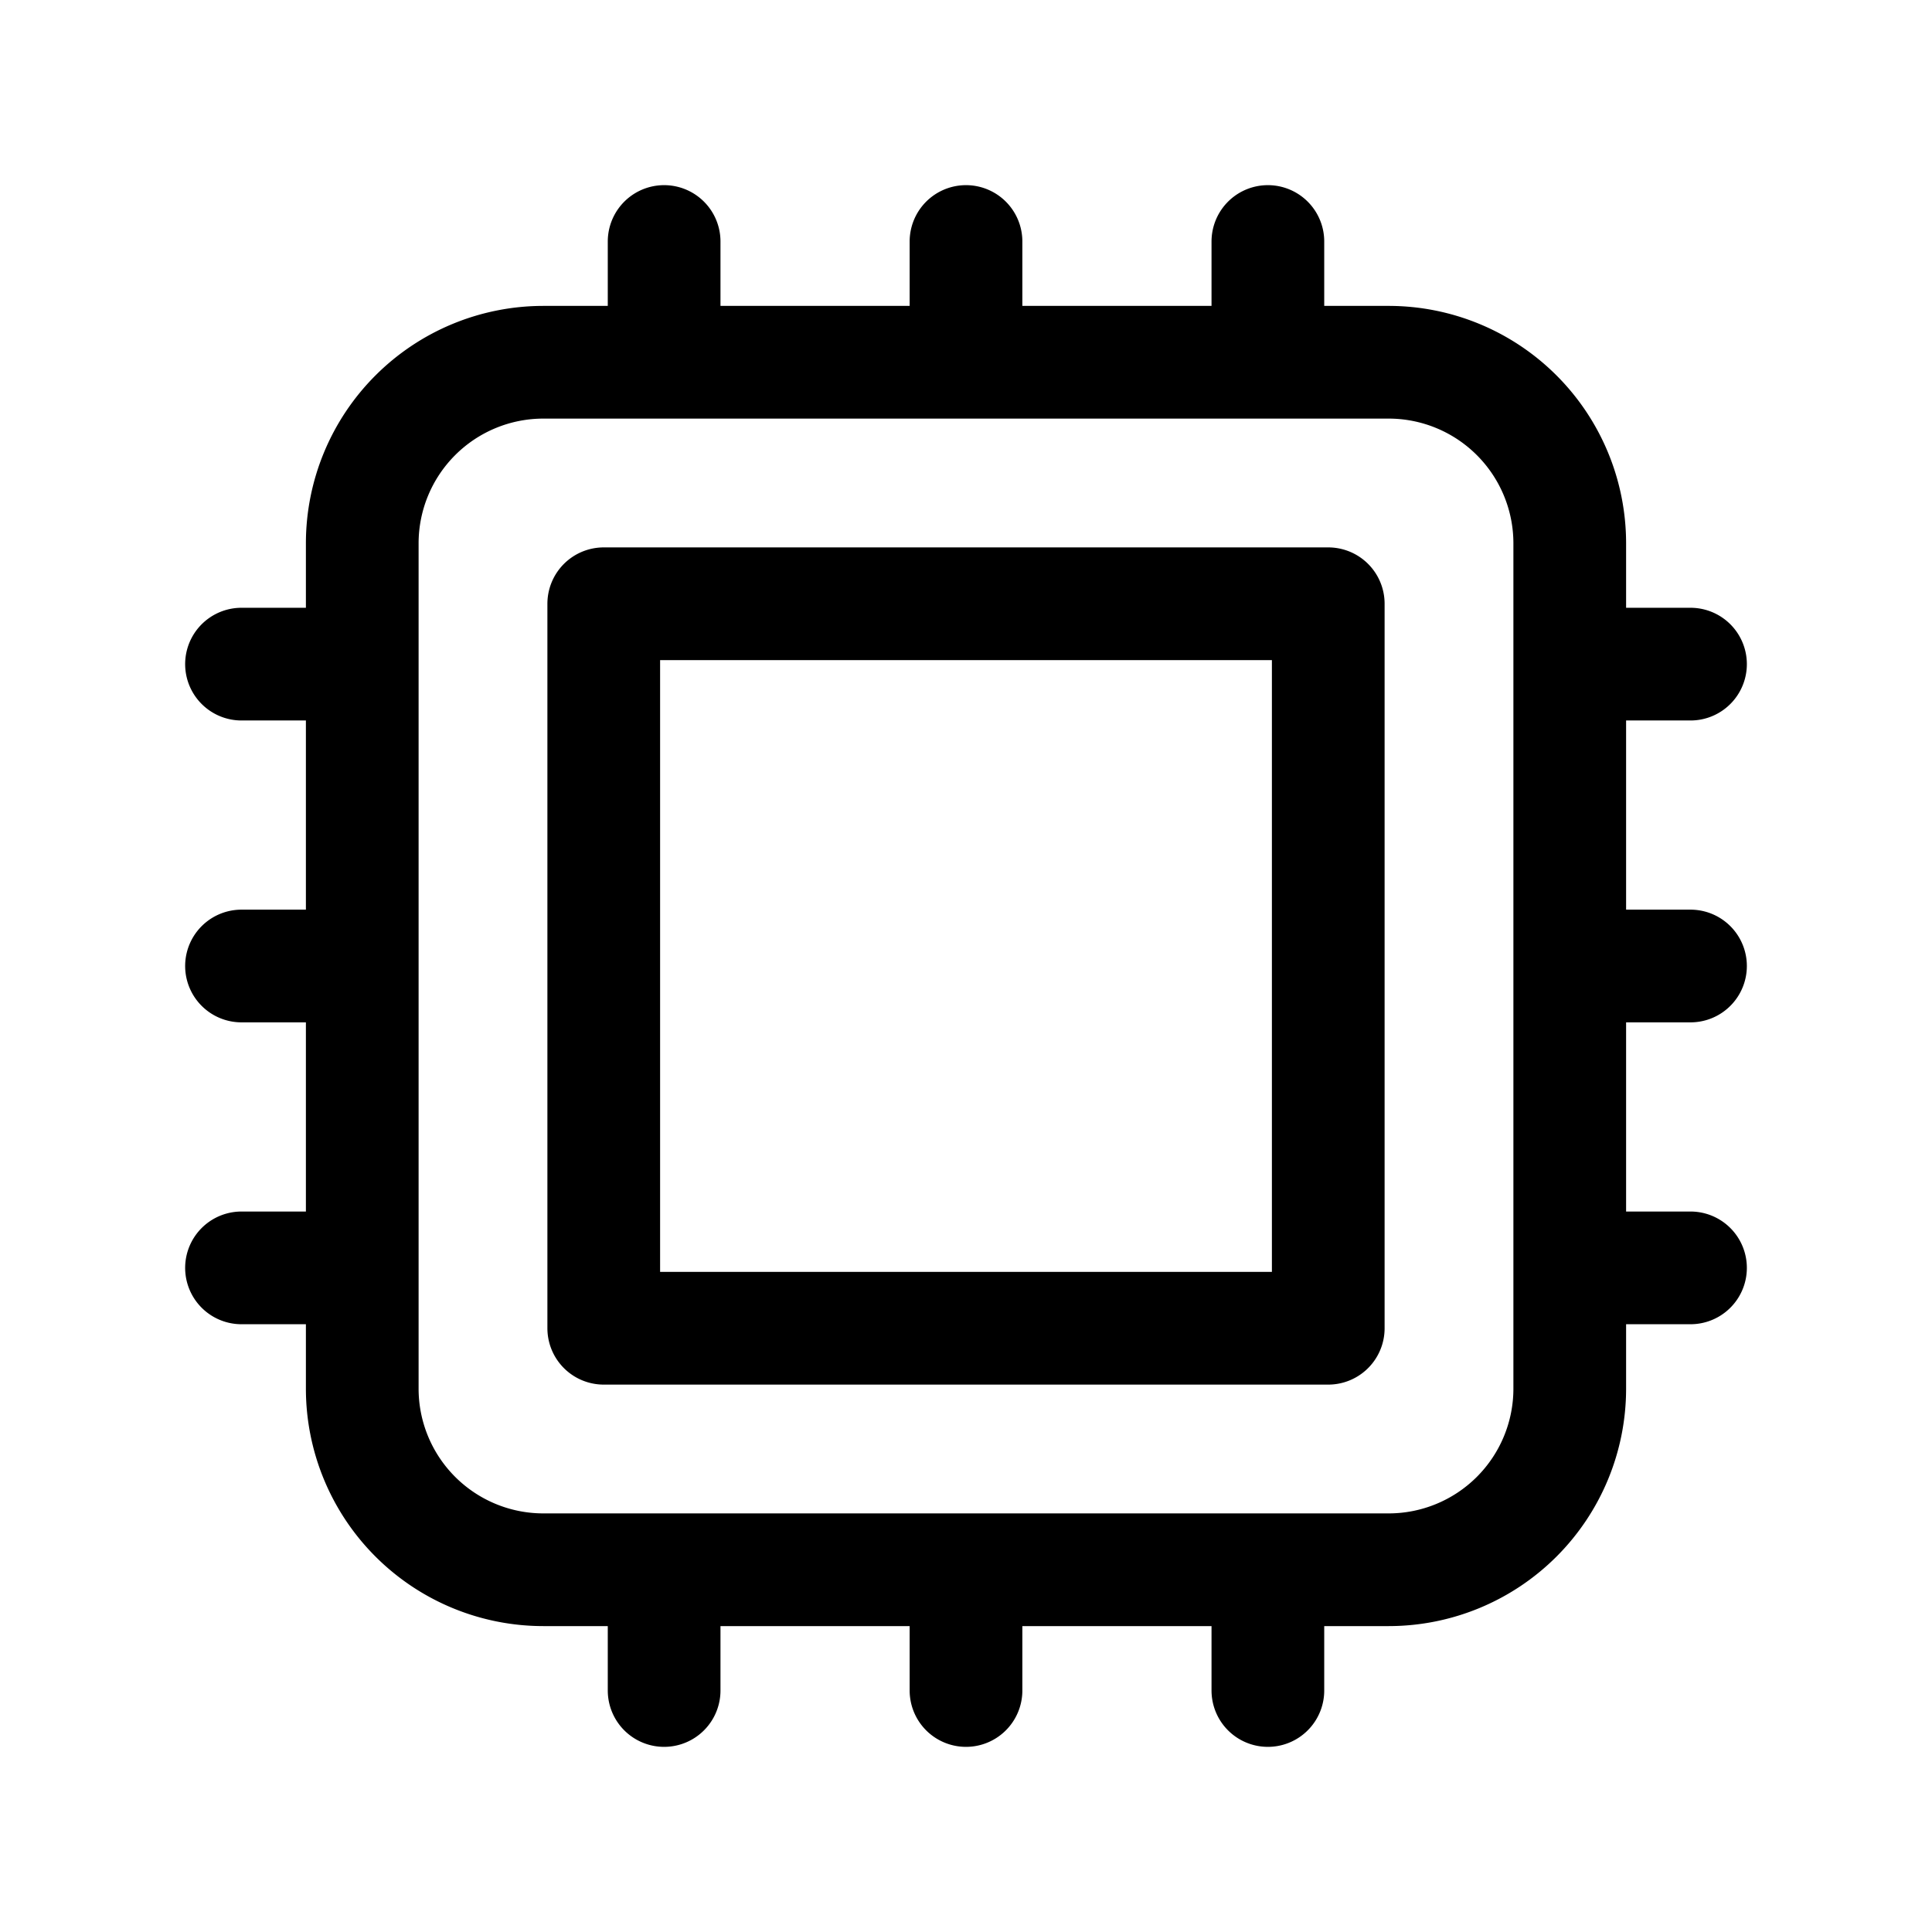  <svg
        xmlns="http://www.w3.org/2000/svg"
        fill="none"
        viewBox="0 0 24 24"
        stroke-width="1.4"
        stroke="currentColor"
        class="size-4"
      >
        <path
          stroke-linecap="round"
          stroke-linejoin="round"
          d="M8.25 3v1.5M4.5 8.25H3m18 0h-1.5M4.5 12H3m18 0h-1.5m-15 3.75H3m18 0h-1.5M8.25 19.5V21M12 3v1.5m0 15V21m3.75-18v1.5m0 15V21m-9-1.5h10.5a2.25 2.25 0 0 0 2.25-2.25V6.75a2.25 2.25 0 0 0-2.25-2.25H6.75A2.25 2.25 0 0 0 4.5 6.75v10.5a2.25 2.25 0 0 0 2.25 2.25Zm.75-12h9v9h-9v-9Z"
        />
      </svg>